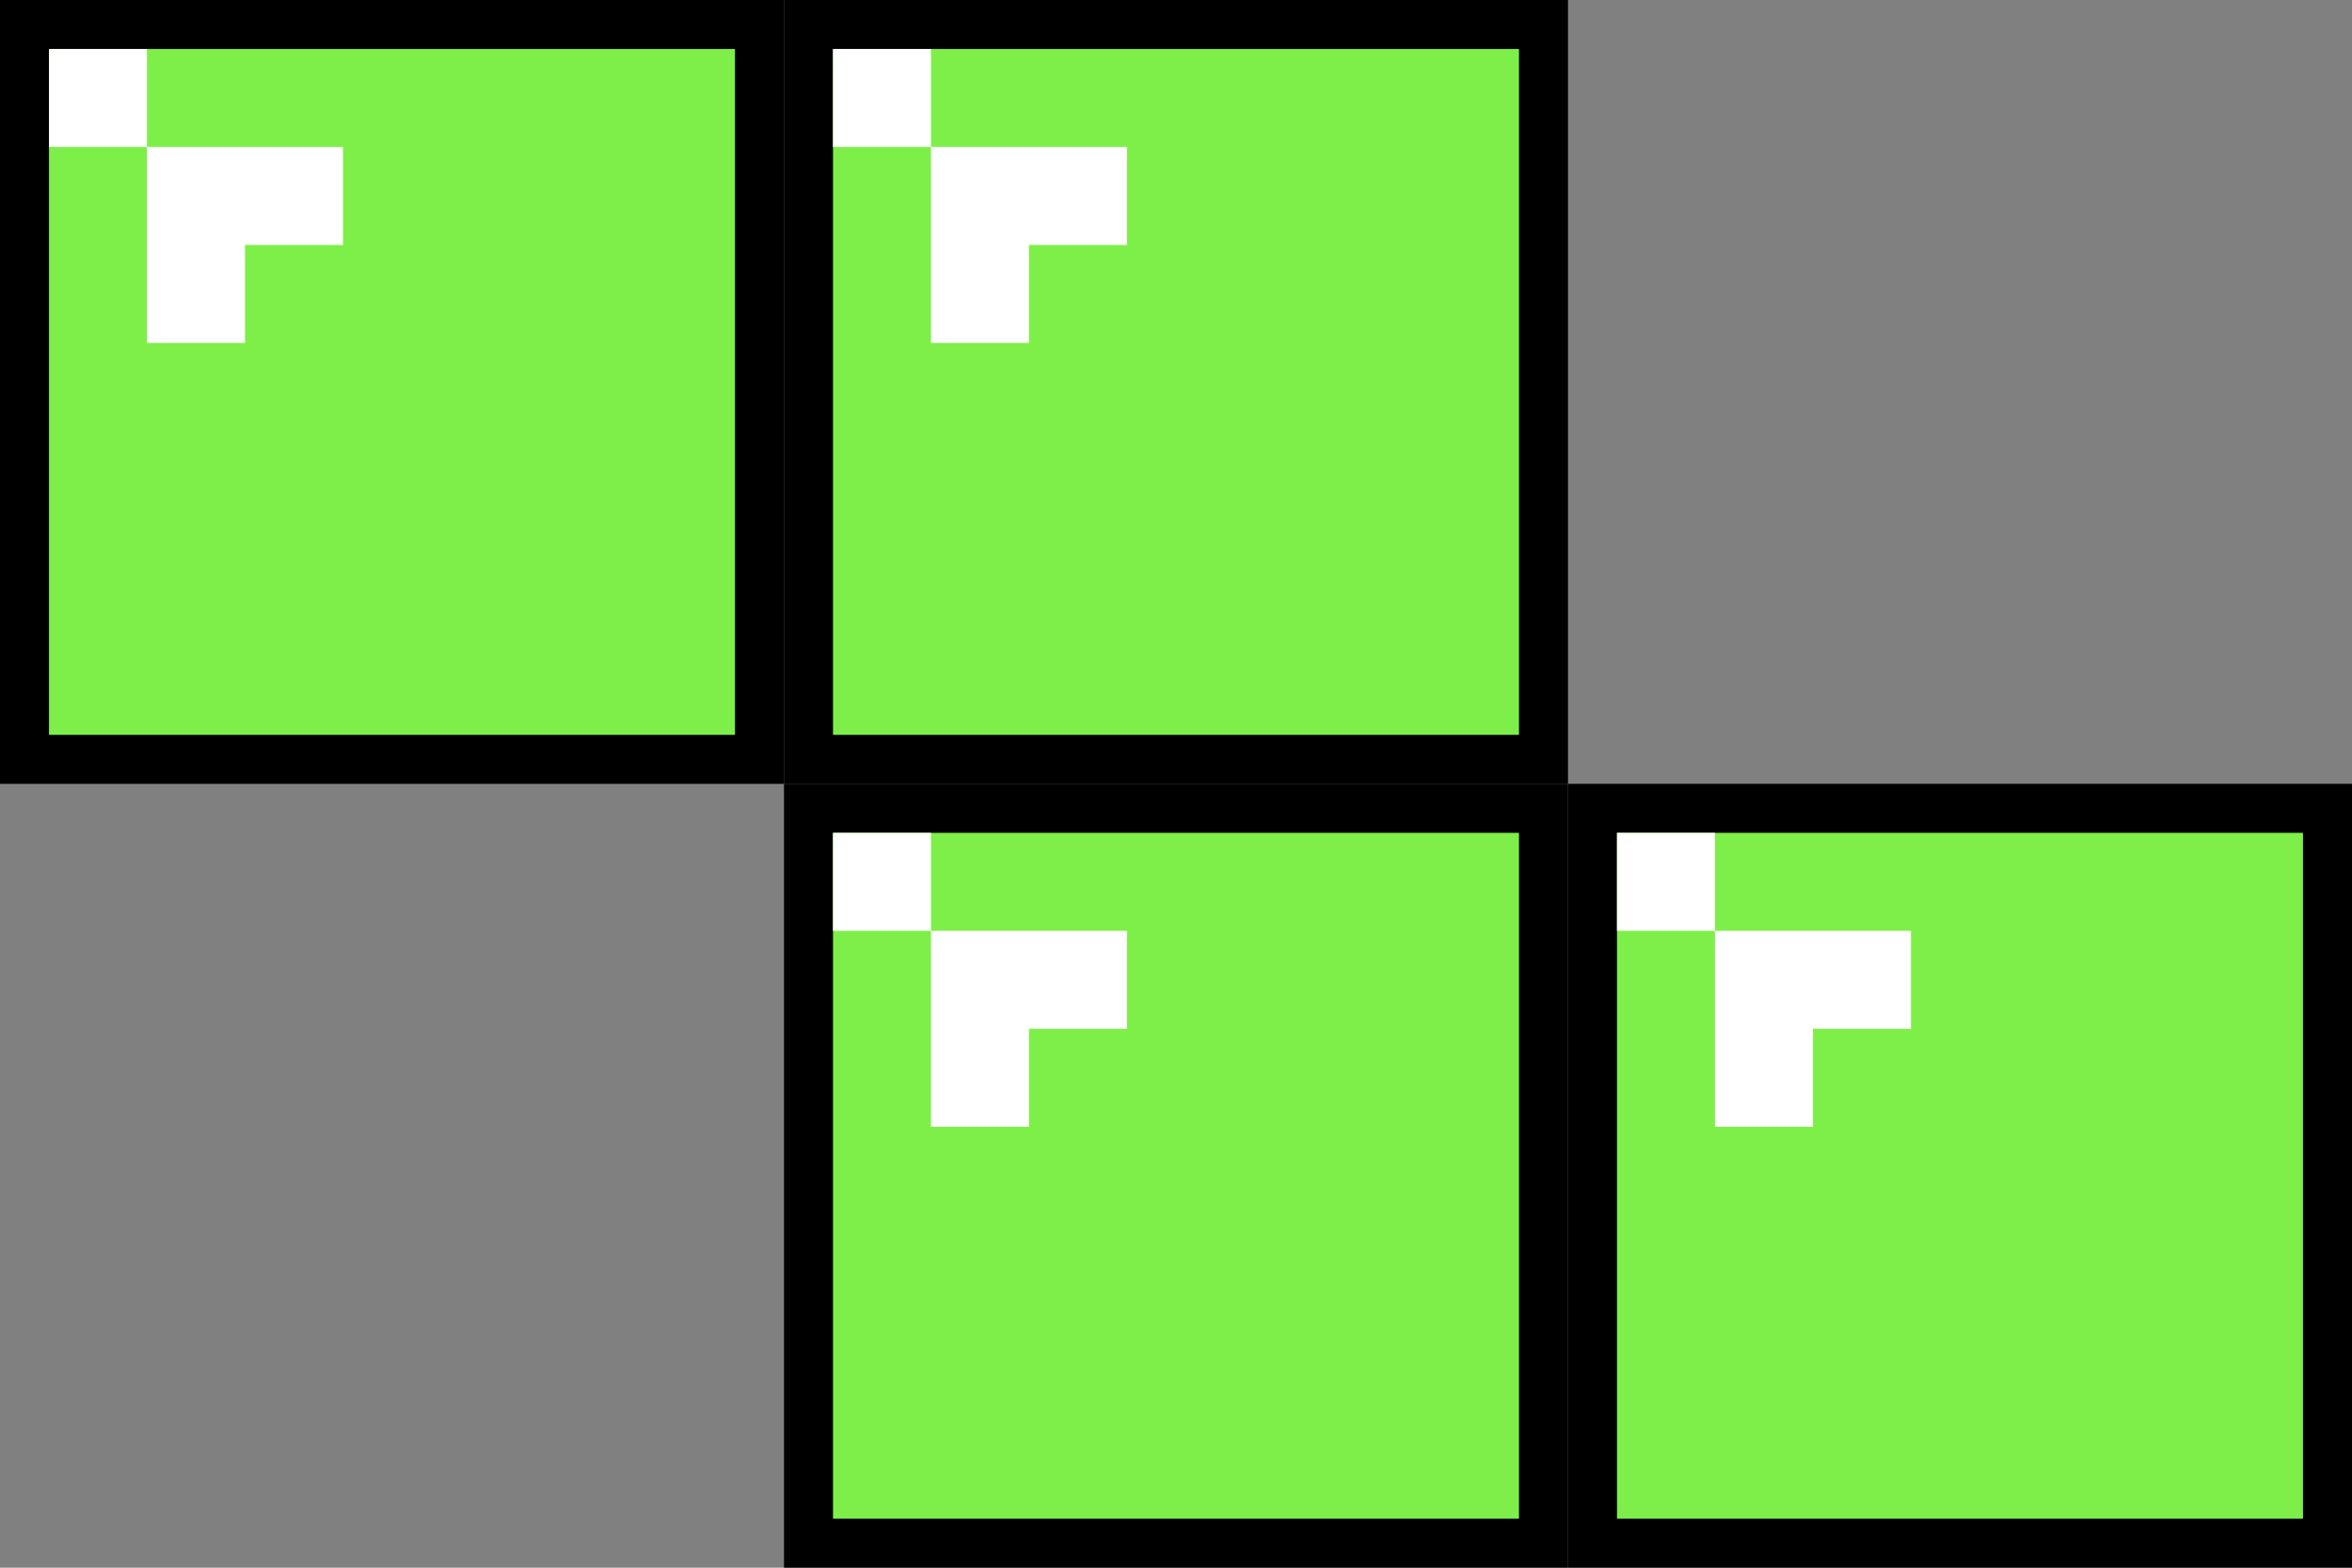 <svg width="96" height="64" viewBox="0 0 96 64" fill="none" xmlns="http://www.w3.org/2000/svg">
<rect x="0" y="0" width="96" height="64" fill="#808080" stroke="none"/>
<g clip-path="url(#clip0)">
<path d="M-1 -1H33V33H-1V-1Z" fill="black"/>
<path d="M2 2H30V30H2V2Z" fill="#7EEE49"/>
<path d="M2 2H6V6H2V2ZM6 6H14V14H6V6Z" fill="white"/>
<path d="M10 10H15V15H10V10Z" fill="#7EEE49"/>
</g>
<g clip-path="url(#clip1)">
<path d="M31 -1H65V33H31V-1Z" fill="black"/>
<path d="M34 2H62V30H34V2Z" fill="#7EEE49"/>
<path d="M34 2H38V6H34V2ZM38 6H46V14H38V6Z" fill="white"/>
<path d="M42 10H47V15H42V10Z" fill="#7EEE49"/>
</g>
<g clip-path="url(#clip2)">
<path d="M63 31H97V65H63V31Z" fill="black"/>
<path d="M66 34H94V62H66V34Z" fill="#7EEE49"/>
<path d="M66 34H70V38H66V34ZM70 38H78V46H70V38Z" fill="white"/>
<path d="M74 42H79V47H74V42Z" fill="#7EEE49"/>
</g>
<g clip-path="url(#clip3)">
<path d="M31 31H65V65H31V31Z" fill="black"/>
<path d="M34 34H62V62H34V34Z" fill="#7EEE49"/>
<path d="M34 34H38V38H34V34ZM38 38H46V46H38V38Z" fill="white"/>
<path d="M42 42H47V47H42V42Z" fill="#7EEE49"/>
</g>
<defs>
<clipPath id="clip0">
<rect width="32" height="32" fill="white"/>
</clipPath>
<clipPath id="clip1">
<rect width="32" height="32" fill="white" transform="translate(32)"/>
</clipPath>
<clipPath id="clip2">
<rect width="32" height="32" fill="white" transform="translate(64 32)"/>
</clipPath>
<clipPath id="clip3">
<rect width="32" height="32" fill="white" transform="translate(32 32)"/>
</clipPath>
</defs>
</svg>
